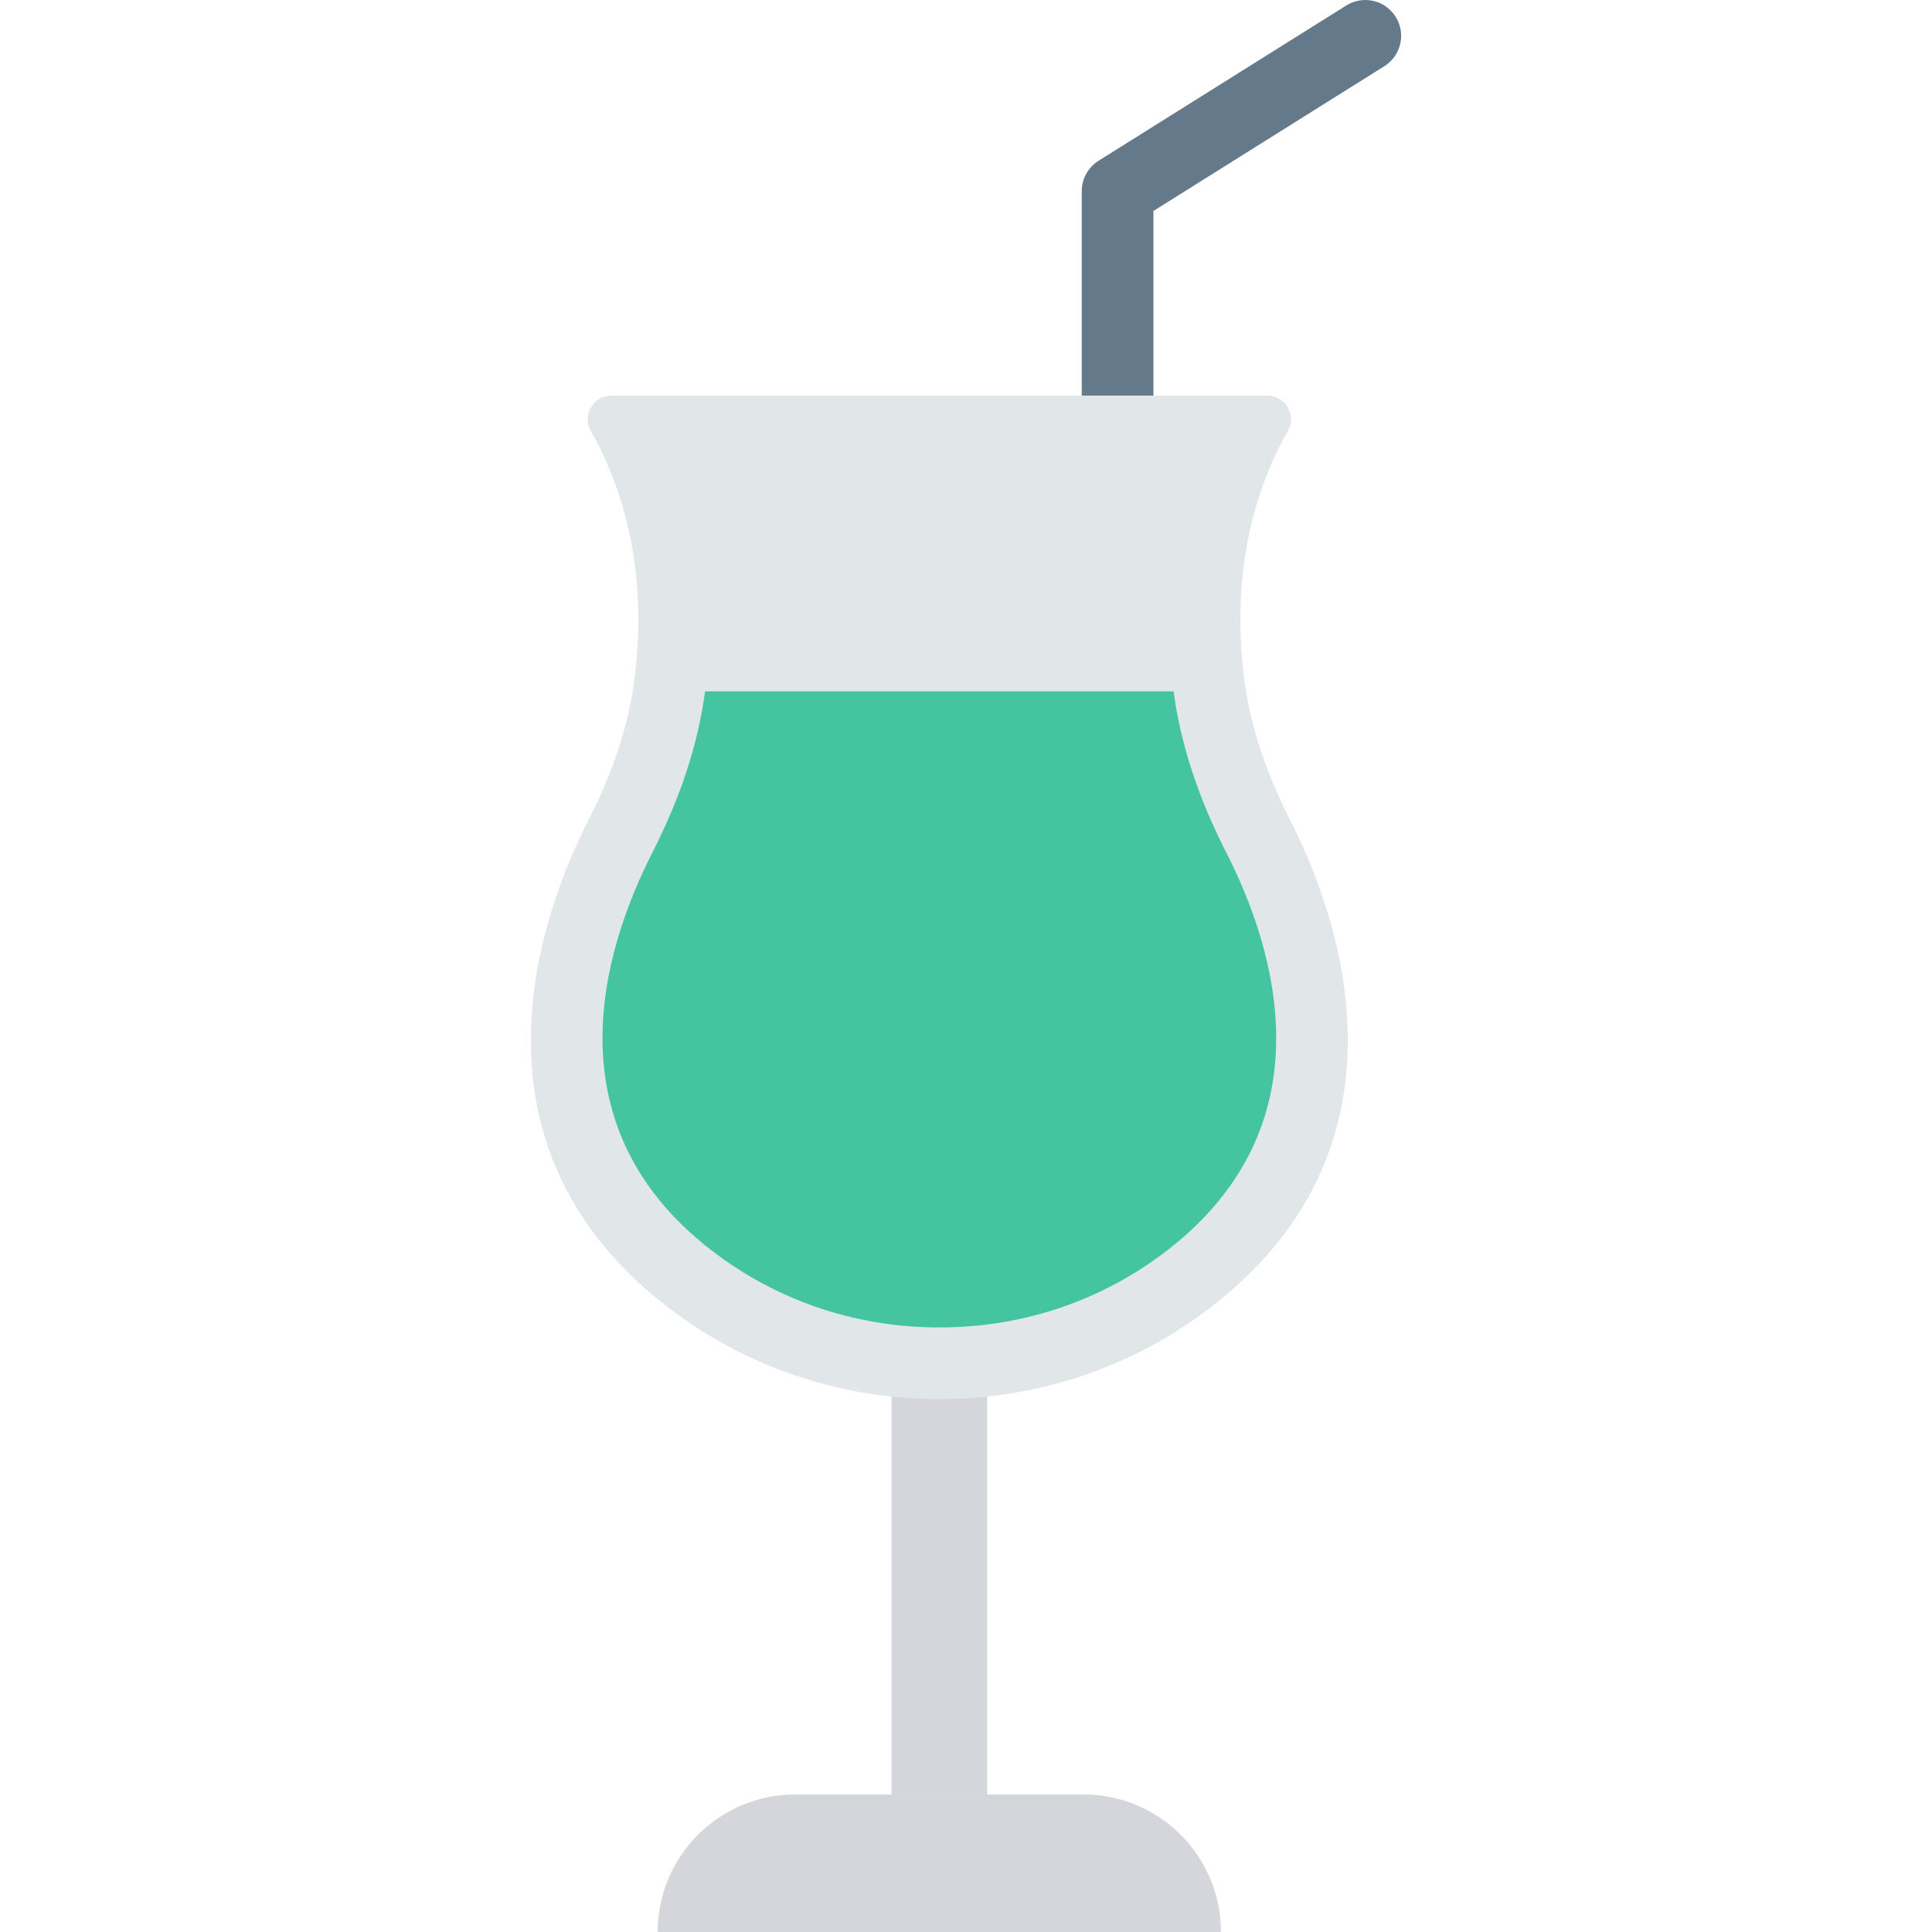 <?xml version="1.0" encoding="iso-8859-1"?>
<!-- Generator: Adobe Illustrator 19.0.0, SVG Export Plug-In . SVG Version: 6.00 Build 0)  -->
<svg version="1.1" id="Capa_1" xmlns="http://www.w3.org/2000/svg" xmlns:xlink="http://www.w3.org/1999/xlink" x="0px" y="0px"
	 viewBox="0 0 468.293 468.293" style="enable-background:new 0 0 468.293 468.293;" xml:space="preserve">
<path style="fill:#64798A;" d="M270.886,122.322c-4.796,0-8.686-3.891-8.686-8.686V46.328c0-2.992,1.538-5.774,4.072-7.357
	L326.317,1.33c4.072-2.55,9.427-1.323,11.972,2.743c2.55,4.066,1.323,9.427-2.743,11.972l-55.974,35.09v62.5
	C279.572,118.431,275.681,122.322,270.886,122.322z"/>
<rect x="216.101" y="315.629" style="fill:#D5D6DB;" width="23.165" height="119.383"/>
<path style="fill:#E1E6E9;" d="M312.736,198.811c-5.374-10.54-9.468-21.763-11.053-33.488c-3.98-29.447,4.295-50.103,10.483-60.857
	c2.202-3.827-0.649-8.587-5.065-8.587h-79.418h-79.419c-4.416,0-7.267,4.76-5.065,8.587c6.188,10.753,14.462,31.409,10.483,60.856
	c-1.585,11.725-5.68,22.948-11.053,33.489c-11.515,22.587-32.783,79.827,21.247,119.547c37.669,27.692,89.946,27.692,127.615,0
	C345.521,278.638,324.251,221.398,312.736,198.811z"/>
<path style="fill:#44C4A1;" d="M284.469,167.653c-0.004-0.029-0.005-0.055-0.008-0.084H170.906
	c-0.004,0.027-0.005,0.052-0.008,0.079c-1.725,12.775-5.91,25.55-12.792,39.054c-11.887,23.322-25.612,67.025,16.061,97.658
	c15.478,11.378,33.982,17.395,53.52,17.395c19.533,0,38.036-6.017,53.52-17.395c41.673-30.639,27.948-74.337,16.049-97.658
	C290.379,193.203,286.194,180.428,284.469,167.653z"/>
<path style="fill:#D5D6DB;" d="M192.751,434.96h69.863c18.409,0,33.333,14.924,33.333,33.333v0h-136.53v0
	C159.418,449.883,174.342,434.96,192.751,434.96z"/>
<g>
</g>
<g>
</g>
<g>
</g>
<g>
</g>
<g>
</g>
<g>
</g>
<g>
</g>
<g>
</g>
<g>
</g>
<g>
</g>
<g>
</g>
<g>
</g>
<g>
</g>
<g>
</g>
<g>
</g>
</svg>
